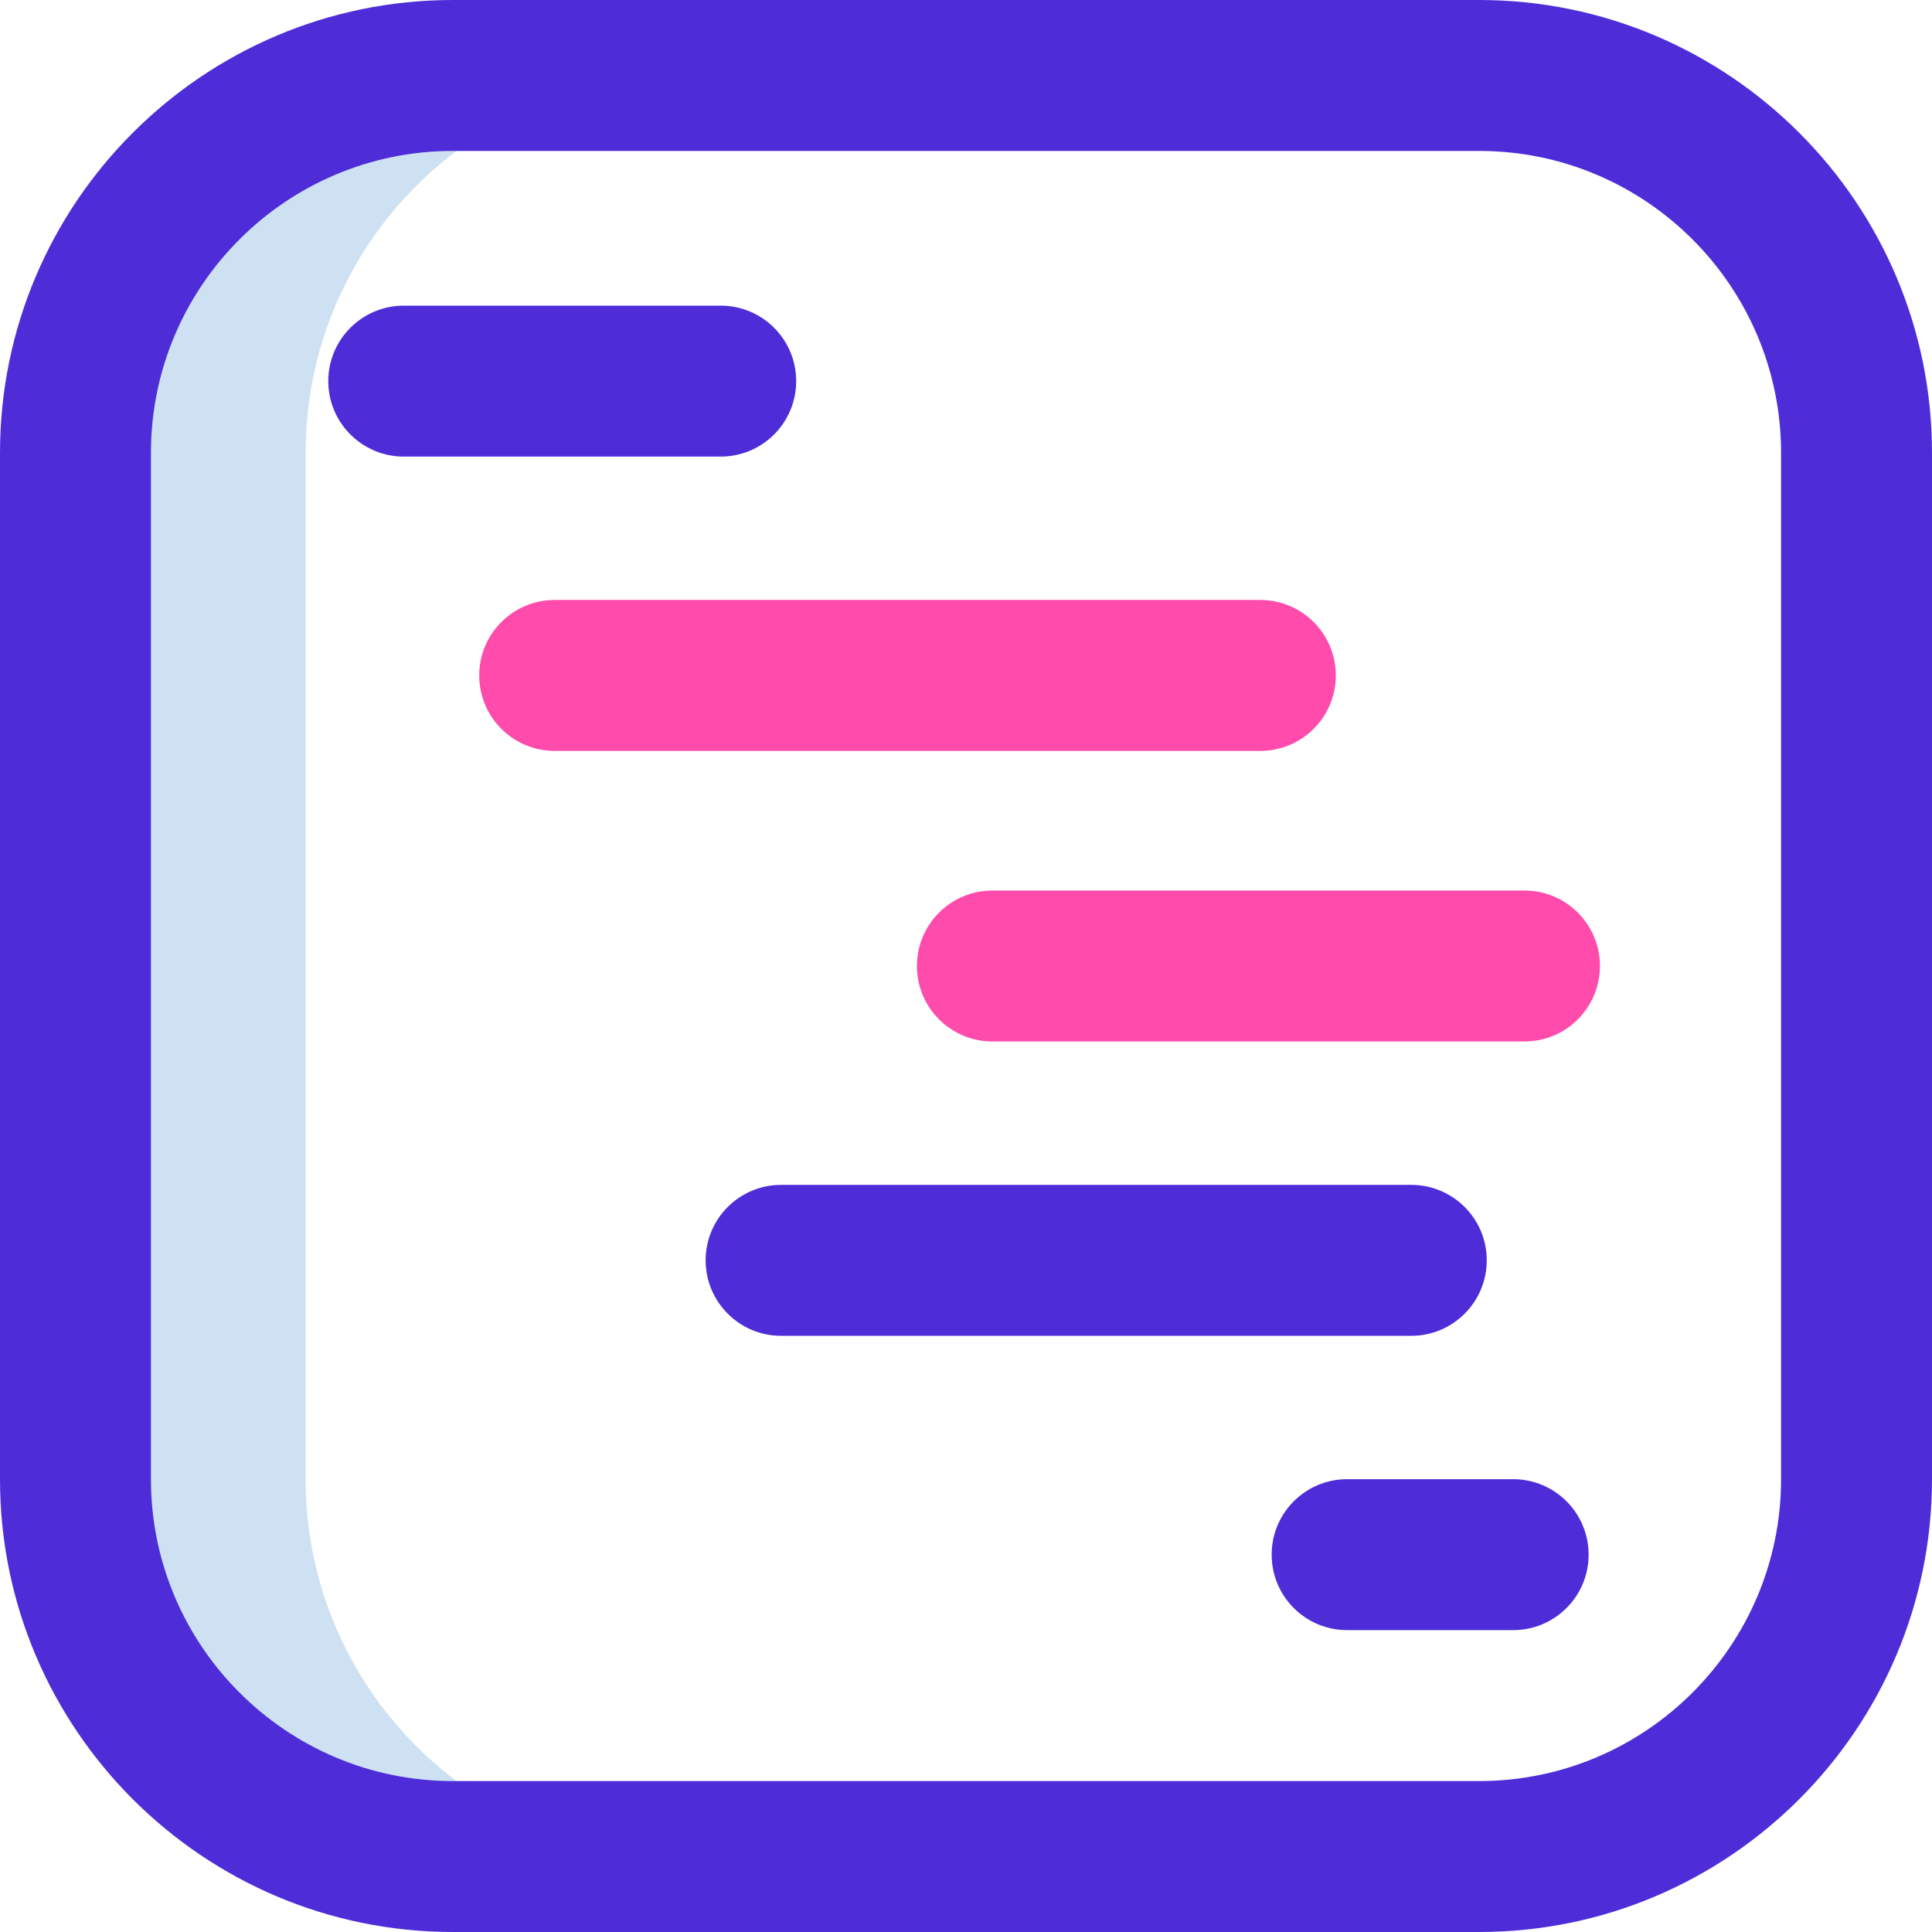 <svg width="48" height="48" viewBox="0 0 48 48" fill="none" xmlns="http://www.w3.org/2000/svg">
<g clip-path="url(#clip0_200_116)">
<path d="M7.594 36.75V11.25C7.594 6.072 11.791 1.875 16.969 1.875H11.25C6.072 1.875 1.875 6.072 1.875 11.25V36.75C1.875 41.928 6.072 46.125 11.25 46.125H16.969C11.791 46.125 7.594 41.928 7.594 36.75Z" fill="#CEE1F2"/>
<path d="M36.75 48H11.25C5.047 48 0 42.953 0 36.75V11.25C0 5.047 5.047 0 11.25 0H36.75C42.953 0 48 5.047 48 11.25V36.75C48 42.953 42.953 48 36.75 48ZM11.25 3.75C7.114 3.75 3.75 7.114 3.75 11.25V36.75C3.75 40.886 7.114 44.25 11.25 44.25H36.75C40.886 44.25 44.25 40.886 44.25 36.75V11.25C44.25 7.114 40.886 3.75 36.75 3.75H11.25ZM19.781 9.469C19.781 8.433 18.942 7.594 17.906 7.594H10.031C8.996 7.594 8.156 8.433 8.156 9.469C8.156 10.504 8.996 11.344 10.031 11.344H17.906C18.942 11.344 19.781 10.504 19.781 9.469ZM36.938 31.312C36.938 30.277 36.098 29.438 35.062 29.438H19.406C18.371 29.438 17.531 30.277 17.531 31.312C17.531 32.348 18.371 33.188 19.406 33.188H35.062C36.098 33.188 36.938 32.348 36.938 31.312ZM39.469 38.625C39.469 37.589 38.629 36.75 37.594 36.75H33.469C32.433 36.75 31.594 37.589 31.594 38.625C31.594 39.661 32.433 40.5 33.469 40.5H37.594C38.629 40.5 39.469 39.661 39.469 38.625Z" fill="#4E2DD8"/>
<path d="M37.875 25.875H24.656C23.621 25.875 22.781 25.036 22.781 24C22.781 22.964 23.621 22.125 24.656 22.125H37.875C38.911 22.125 39.75 22.964 39.75 24C39.75 25.036 38.911 25.875 37.875 25.875ZM33.188 16.781C33.188 15.746 32.348 14.906 31.312 14.906H13.781C12.746 14.906 11.906 15.746 11.906 16.781C11.906 17.817 12.746 18.656 13.781 18.656H31.312C32.348 18.656 33.188 17.817 33.188 16.781Z" fill="#FF4BAC"/>
</g>
<defs>
<clipPath id="clip0_200_116">
<rect width="48" height="48" fill="white"/>
</clipPath>
</defs>
</svg>
